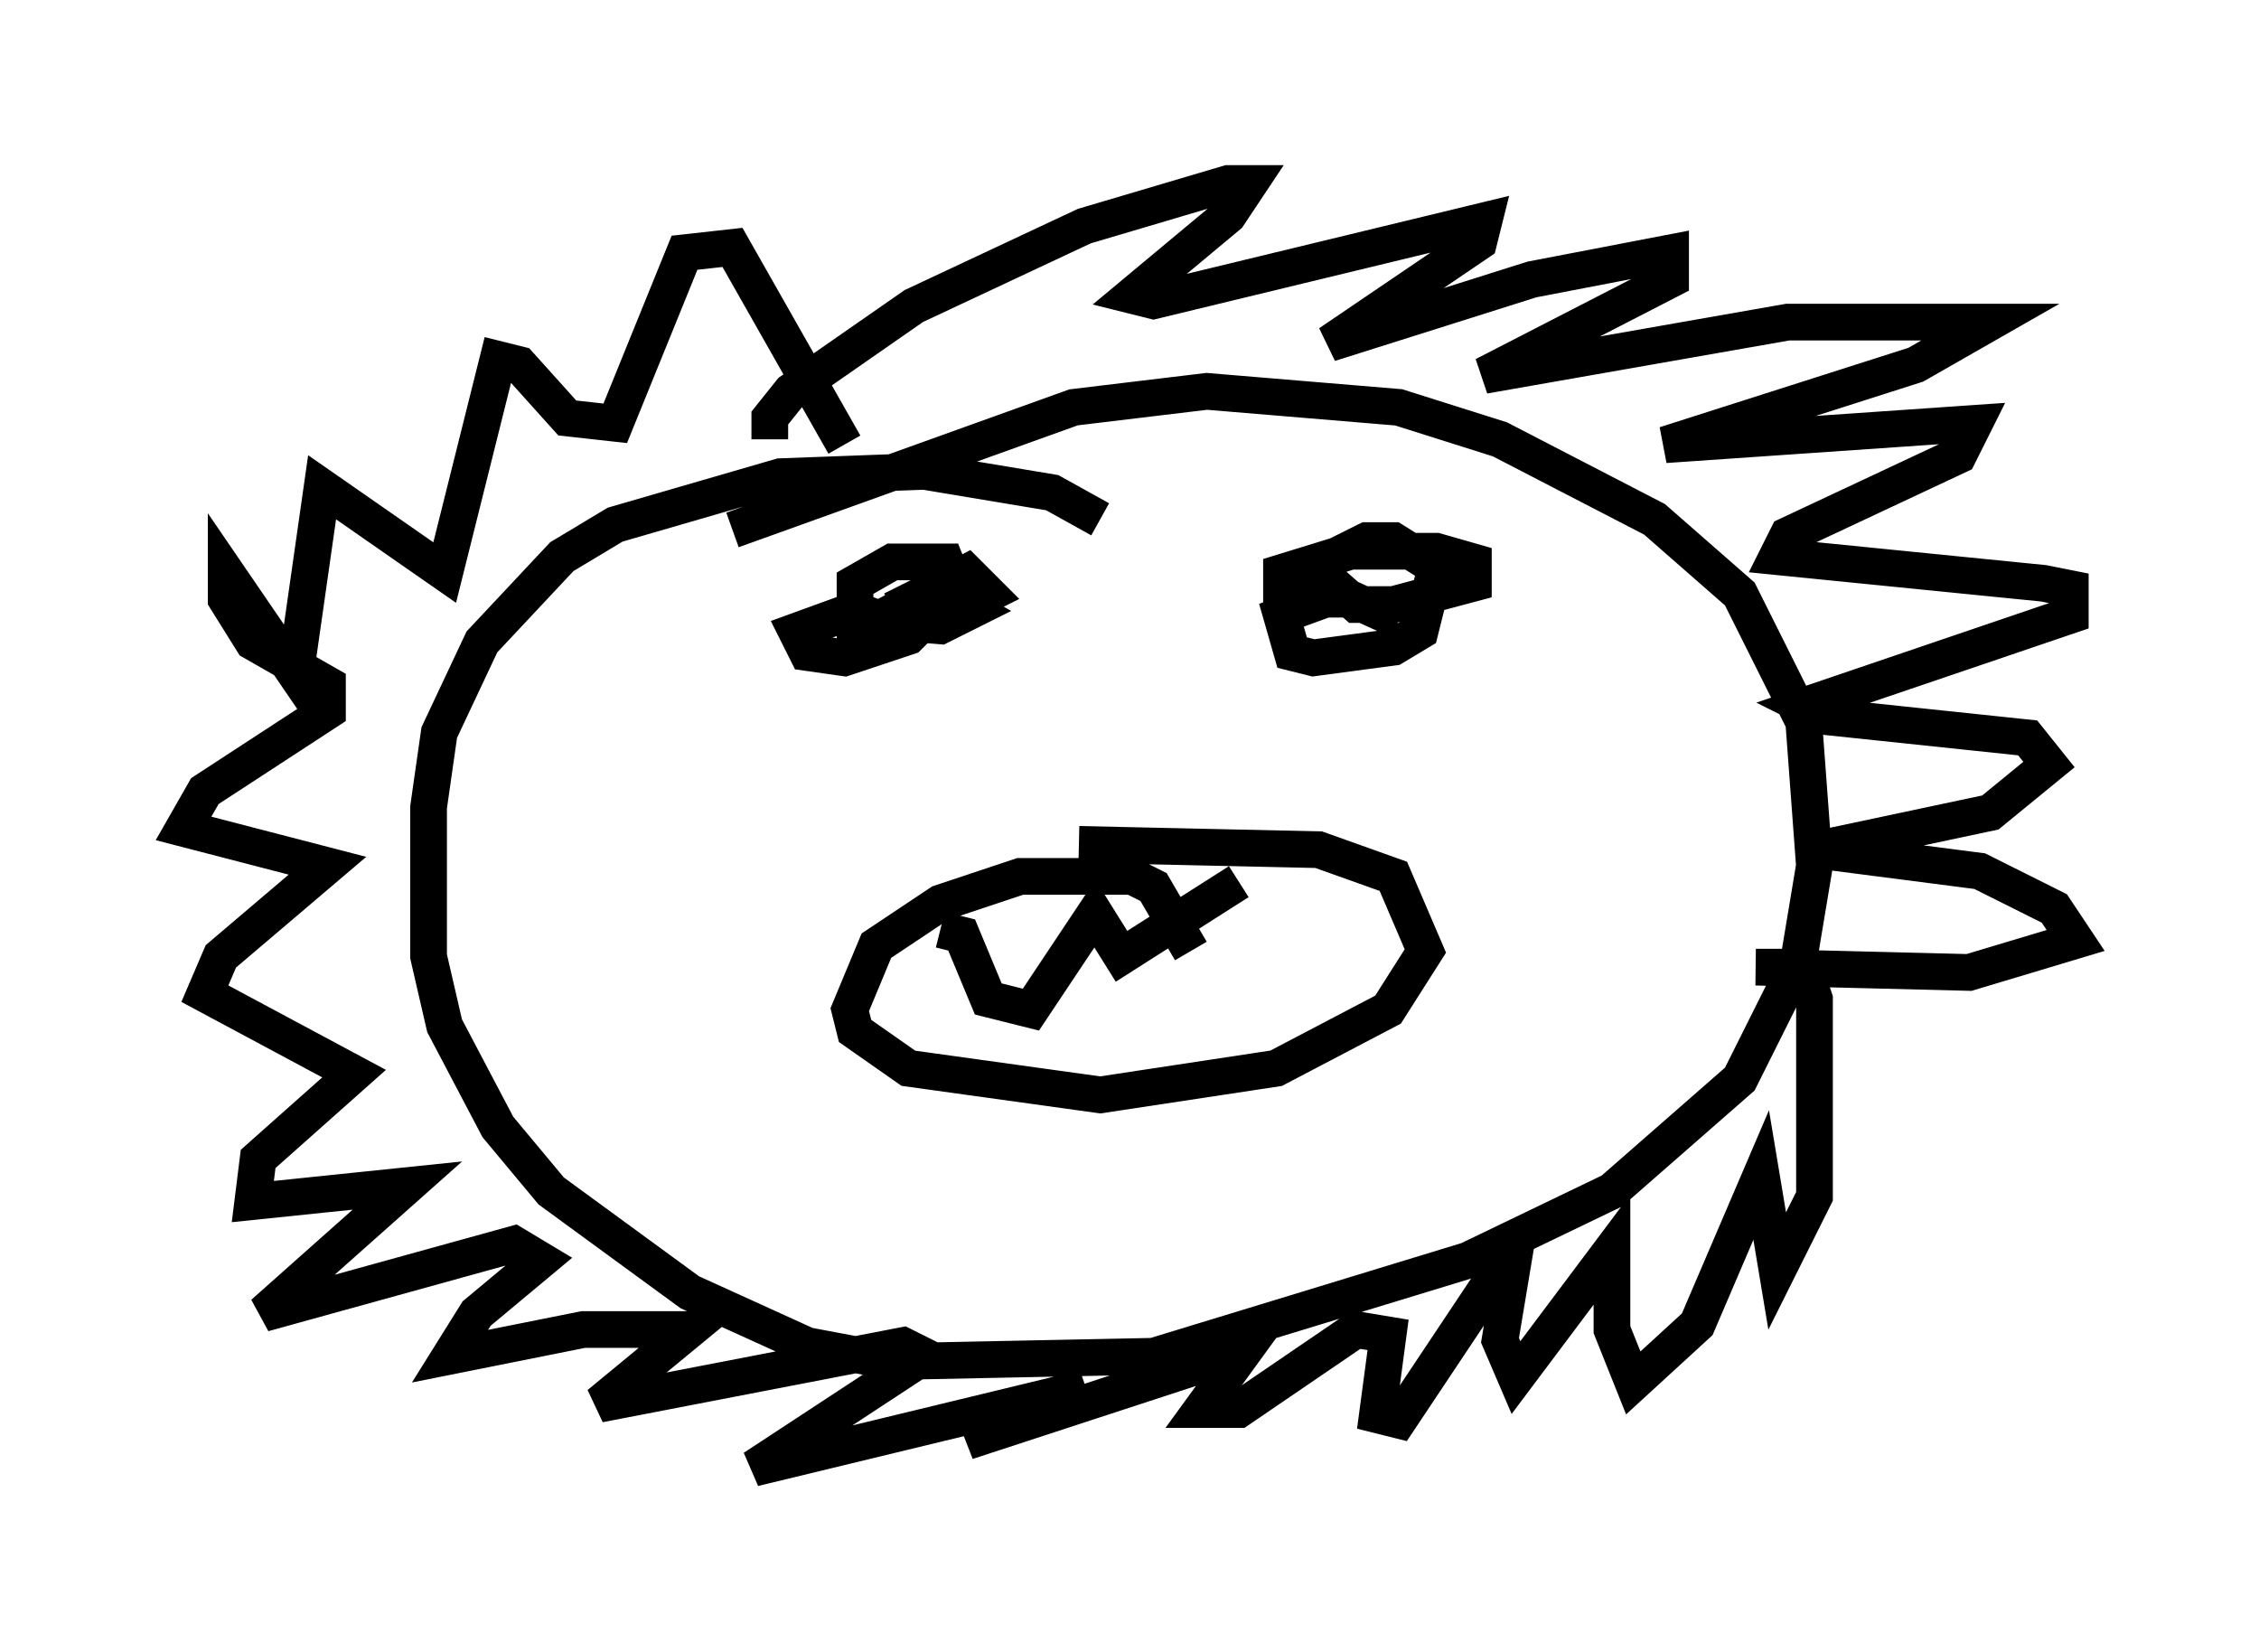 <?xml version="1.0" encoding="utf-8" ?>
<svg baseProfile="full" height="45.006" version="1.1" width="61.564" xmlns="http://www.w3.org/2000/svg" xmlns:ev="http://www.w3.org/2001/xml-events" xmlns:xlink="http://www.w3.org/1999/xlink"><defs /><rect fill="white" height="45.006" width="61.564" x="0" y="0" /><path d="M31.145, 15.894 m-1.162, -1.743 l-1.307, -0.726 -3.486, -0.581 l-3.922, 0.145 -4.503, 1.307 l-1.453, 0.872 -2.179, 2.324 l-1.162, 2.469 -0.291, 2.034 l0.0, 4.067 0.436, 1.888 l1.453, 2.76 1.453, 1.743 l3.777, 2.76 3.196, 1.453 l2.324, 0.436 7.117, -0.145 l8.57, -2.615 3.922, -1.888 l3.486, -3.05 1.598, -3.196 l0.436, -2.615 -0.291, -3.922 l-1.743, -3.486 -2.324, -2.034 l-4.212, -2.179 -2.76, -0.872 l-5.229, -0.436 -3.631, 0.436 l-9.296, 3.341 m1.017, -2.469 l0.0, -0.581 0.581, -0.726 l3.341, -2.324 4.648, -2.179 l3.922, -1.162 0.581, 0.0 l-0.581, 0.872 -2.615, 2.179 l0.581, 0.145 9.006, -2.179 l-0.145, 0.581 -4.067, 2.76 l5.52, -1.743 3.777, -0.726 l0.0, 0.726 -5.084, 2.615 l8.279, -1.453 5.52, 0.0 l-2.034, 1.162 -6.827, 2.179 l8.425, -0.581 -0.436, 0.872 l-4.648, 2.179 -0.291, 0.581 l7.263, 0.726 0.726, 0.145 l0.0, 0.726 -7.263, 2.469 l0.581, 0.291 5.52, 0.581 l0.581, 0.726 -1.598, 1.307 l-4.793, 1.017 4.503, 0.581 l2.034, 1.017 0.581, 0.872 l-2.905, 0.872 -5.81, -0.145 l1.307, 0.0 0.291, 0.872 l0.0, 5.374 -1.017, 2.034 l-0.436, -2.615 -1.743, 4.067 l-1.743, 1.598 -0.581, -1.453 l0.0, -2.179 -2.615, 3.486 l-0.436, -1.017 0.436, -2.615 l-3.196, 4.793 -0.581, -0.145 l0.291, -2.179 -0.872, -0.145 l-3.196, 2.179 -1.017, 0.0 l1.162, -1.598 -7.553, 2.469 l3.196, -1.453 -9.006, 2.179 l4.648, -3.05 -0.581, -0.291 l-8.279, 1.598 2.469, -2.034 l-2.905, 0.0 -3.631, 0.726 l0.726, -1.162 1.743, -1.453 l-0.726, -0.436 -6.827, 1.888 l3.922, -3.486 -4.212, 0.436 l0.145, -1.162 2.615, -2.324 l-4.067, -2.179 0.436, -1.017 l2.905, -2.469 -3.922, -1.017 l0.581, -1.017 3.341, -2.179 l0.0, -0.726 -2.034, -1.162 l-0.726, -1.162 0.0, -0.726 l1.888, 2.76 0.726, -5.084 l3.341, 2.324 1.453, -5.81 l0.581, 0.145 1.307, 1.453 l1.307, 0.145 1.888, -4.648 l1.307, -0.145 3.05, 5.374 m1.453, 4.939 l-1.162, -0.436 -1.598, 0.581 l0.291, 0.581 1.017, 0.145 l1.743, -0.581 1.307, -1.307 l-0.291, -0.726 -1.453, 0.0 l-1.017, 0.581 0.0, 1.162 l2.179, -0.145 1.453, -0.726 l-0.581, -0.581 -2.469, 1.307 l1.743, 0.145 0.872, -0.436 l-1.017, -0.581 -1.162, 0.581 m13.799, 0.291 l-1.598, -0.726 -1.598, 0.581 l0.291, 1.017 0.581, 0.145 l2.179, -0.291 0.726, -0.436 l0.436, -1.743 -1.162, -0.726 l-0.726, 0.0 -1.453, 0.726 l1.162, 1.017 1.017, 0.0 l2.179, -0.581 0.0, -0.581 l-1.017, -0.291 -2.324, 0.0 l-1.888, 0.581 0.0, 0.726 l1.888, 0.0 m-4.358, 9.587 l-1.017, -1.743 -0.581, -0.291 l-3.05, 0.0 -2.179, 0.726 l-1.743, 1.162 -0.726, 1.743 l0.145, 0.581 1.453, 1.017 l5.229, 0.726 4.793, -0.726 l3.05, -1.598 1.017, -1.598 l-0.872, -2.034 -2.034, -0.726 l-6.536, -0.145 m-3.777, 2.324 l0.581, 0.145 0.726, 1.743 l1.162, 0.291 1.743, -2.615 l0.726, 1.162 3.196, -2.034 " fill="none" stroke="black" stroke-width="1" /></svg>